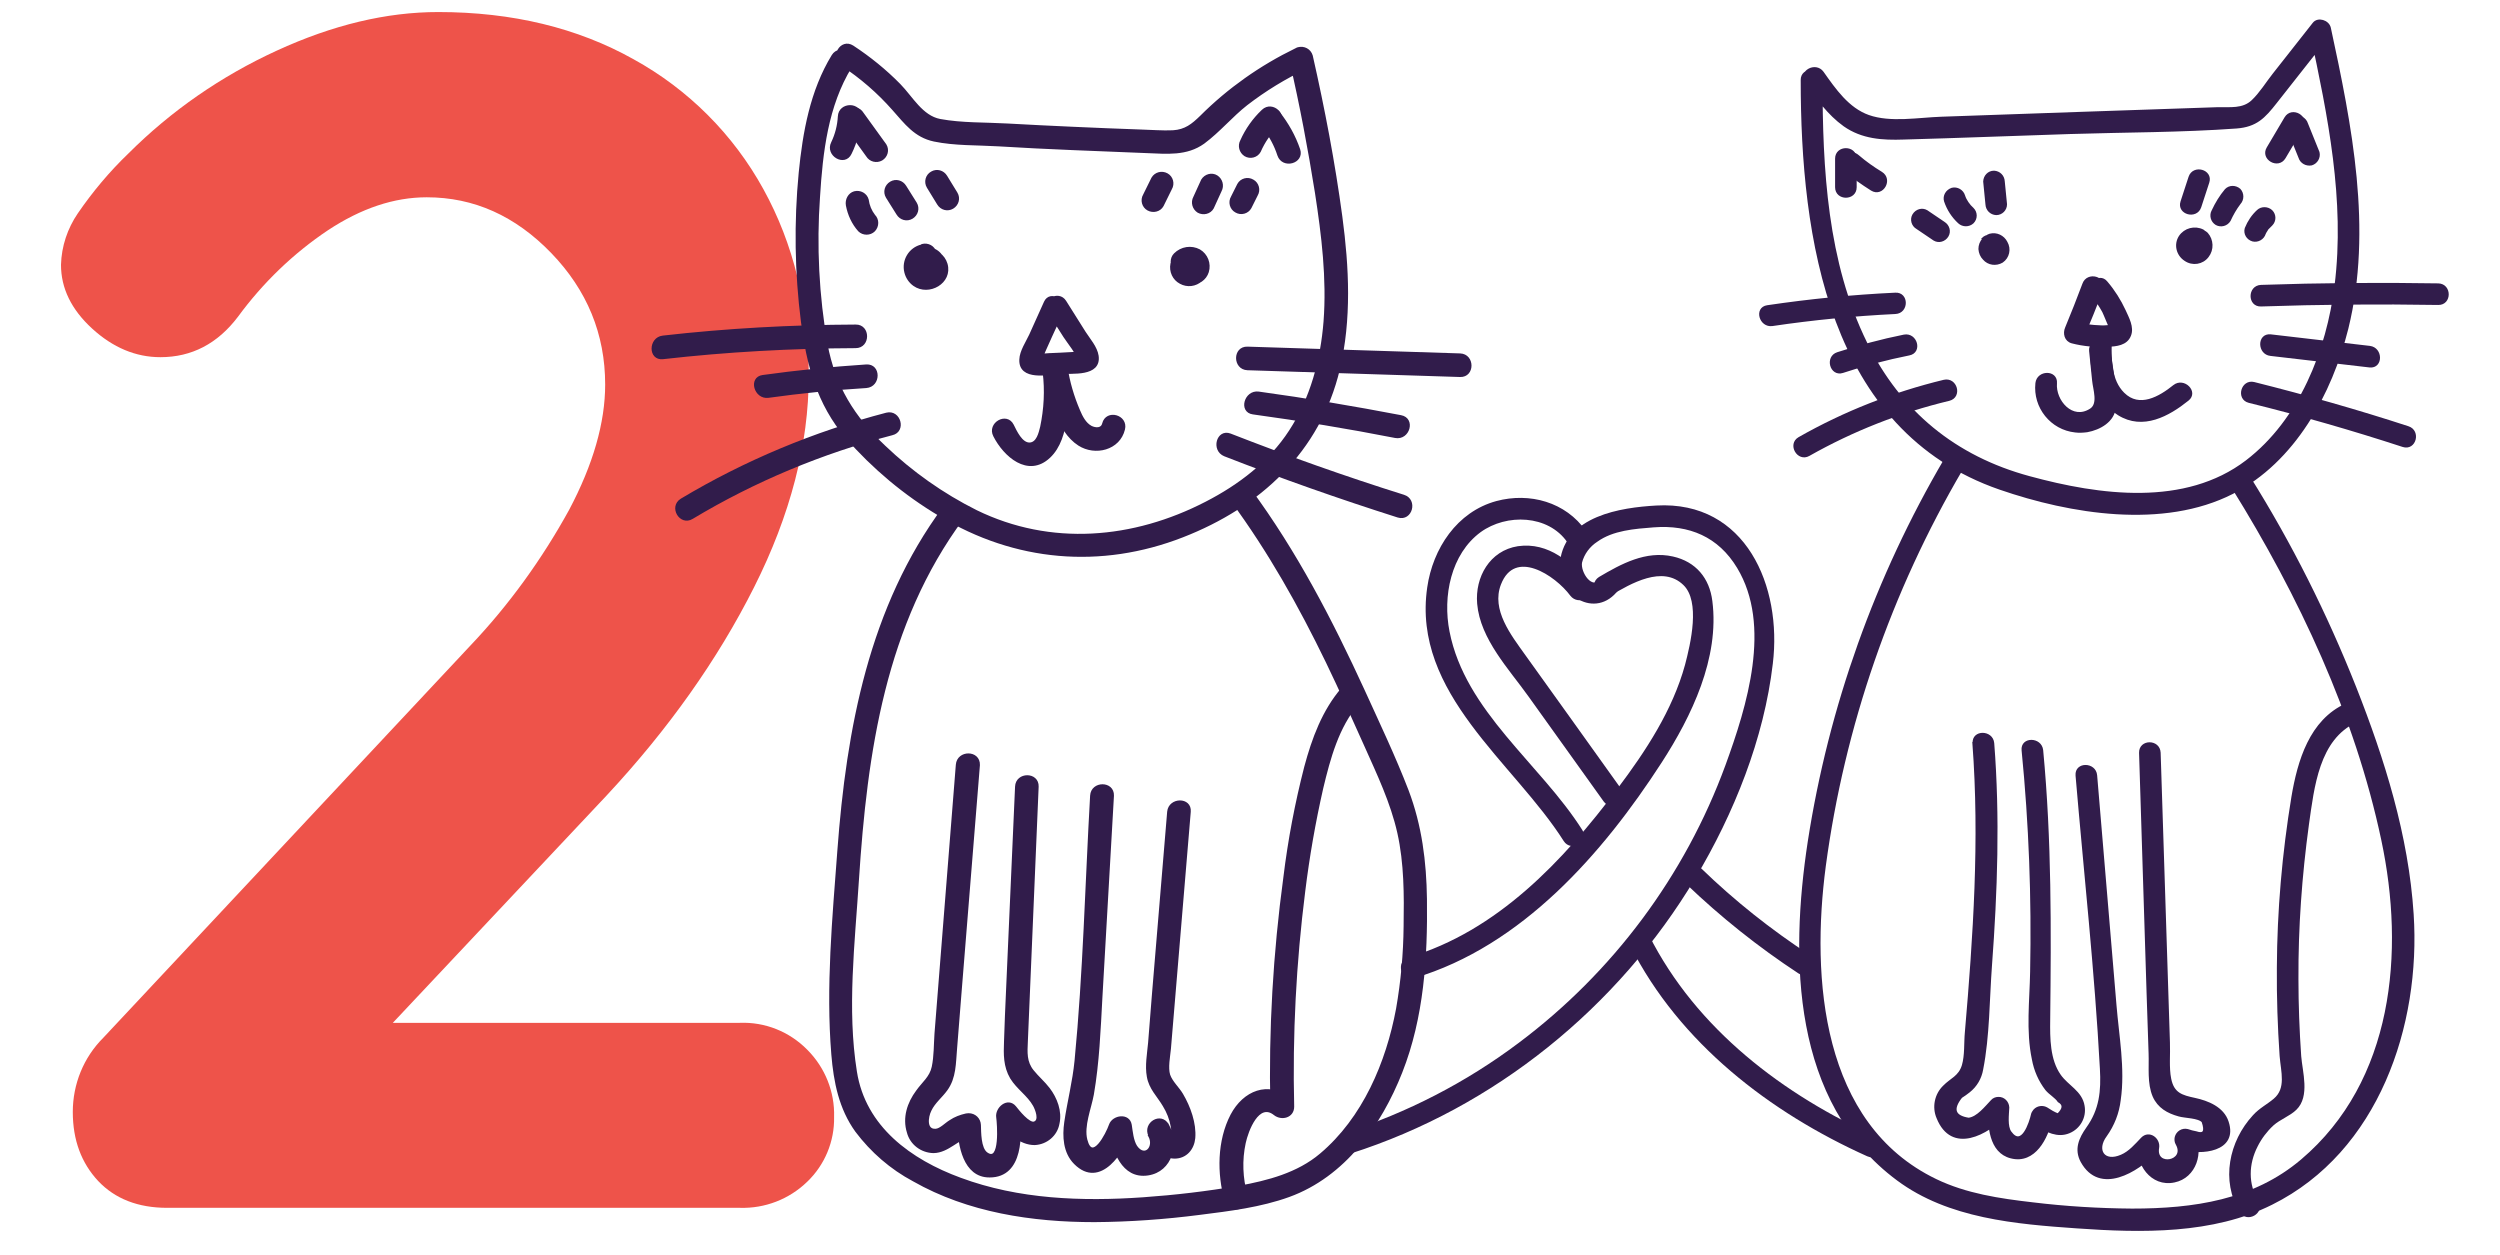<?xml version="1.0" encoding="utf-8"?>
<!-- Generator: Adobe Illustrator 21.1.0, SVG Export Plug-In . SVG Version: 6.00 Build 0)  -->
<svg version="1.1" id="Layer_1" xmlns="http://www.w3.org/2000/svg" xmlns:xlink="http://www.w3.org/1999/xlink" x="0px" y="0px"
	 viewBox="0 0 996 500" style="enable-background:new 0 0 996 500;" xml:space="preserve">
<style type="text/css">
	.st0{fill:#EE534A;}
	.st1{fill:#311C4B;stroke:#311C4B;stroke-miterlimit:10;}
</style>
<title>CatFriends</title>
<path class="st0" d="M321.6,418.2c7.1,7.1,11,16.8,10.7,26.8c0.2,9.7-3.7,19.1-10.7,25.8c-7.2,7-16.9,10.7-26.8,10.4H66.6
	c-11.6,0-20.8-3.6-27.5-10.7C32.4,463.3,29,454.2,29,443c0-11.1,4.3-21.7,12.1-29.5l146.3-156.3c15.4-16.2,28.5-34.4,39.3-54
	c9.6-18.1,14.4-34.8,14.4-50c0-20.1-7.2-37.6-21.5-52.4C205.3,86,188.8,78.6,170,78.6c-13,0-26.1,4.4-39.3,13.1
	c-13.9,9.3-26,21-35.9,34.5c-8.1,10.7-18.4,16.1-30.9,16.1c-9.8,0-18.9-3.8-27.2-11.4s-12.4-16.1-12.4-25.4C24.5,98.1,26.9,91,31,85
	c5.9-8.6,12.6-16.6,20.1-23.8c17.1-17.1,37.1-30.9,59.1-41C132.6,9.9,154,4.8,174.6,4.8c29.5,0,55.5,6.3,77.8,18.8
	c21.8,12,39.7,29.9,51.7,51.7c12.1,21.9,18.1,46.8,18.1,74.5c0,27.3-7.3,55.4-21.8,84.2s-34.1,56.5-58.7,82.9l-85.2,90.6h138.2
	C304.8,407.1,314.5,411,321.6,418.2z"/>
<path class="st1" d="M331.8,22.2c-8.6,14.1-11.5,30.5-13.1,46.7c-1.9,19.7-1.6,39.7,0.9,59.3c2.2,17.1,6.3,32.6,17.7,46
	c10.7,12.2,23.2,22.7,37.2,31c29.9,18.1,64,21.1,96.6,8.4c30.6-11.9,54.4-33.8,62.2-66.5c4.7-19.9,3.7-40.5,1-60.7
	c-2.9-21.6-7-43-11.8-64.2c-0.7-2.3-3-3.5-5.3-2.9c-0.3,0.1-0.6,0.2-0.9,0.4c-14,6.8-26.8,15.8-37.8,26.8c-3.4,3.3-6.2,5.6-11.2,5.9
	c-4.2,0.2-8.6-0.2-12.8-0.3c-9.1-0.3-18.2-0.7-27.2-1.1c-8.7-0.4-17.4-0.8-26-1.3c-8.8-0.5-18.2-0.2-26.8-1.8
	c-7.3-1.4-11.3-9.1-16.2-14.1c-5.6-5.7-11.9-10.8-18.6-15.2c-4.6-3-8.7,4.3-4.2,7.2c7.6,5,14.4,10.9,20.4,17.7
	c4.9,5.5,8.7,10.8,16.3,12.4c8.2,1.7,17.1,1.4,25.5,1.9c9.9,0.6,19.7,1.1,29.6,1.5s19.7,0.8,29.6,1.2c8,0.3,15.8,1.2,22.6-3.7
	c6.2-4.6,11.1-10.6,17.1-15.3c7.4-5.7,15.4-10.6,23.9-14.6l-6.2-2.4c4,17.3,7.3,34.8,10.1,52.4c2.6,16.9,4.7,34.1,3.4,51.2
	c-1.2,15.3-5.3,30.7-13.8,43.7c-8.1,12.5-20.2,21.7-33.4,28.5c-29,15-62,17.9-91.7,3.4c-13.4-6.7-25.7-15.4-36.6-25.8
	c-12.3-11.6-20-24-23.1-40.7c-3.4-19.4-4.4-39.2-3-58.8c1.1-17.7,3.2-36.3,12.7-51.8C341.8,22,334.6,17.7,331.8,22.2L331.8,22.2z"/>
<path class="st1" d="M459.2,71l-3.3,6.7c-1.2,2-0.5,4.6,1.5,5.7s4.6,0.5,5.7-1.5l3.3-6.7c1.2-2,0.5-4.6-1.5-5.7
	C462.9,68.4,460.4,69,459.2,71L459.2,71z"/>
<path class="st1" d="M479,71.8l-3.1,6.8c-1.1,2-0.4,4.5,1.5,5.7c2,1.1,4.6,0.5,5.7-1.5l3.1-6.8c1.1-2,0.4-4.5-1.5-5.7
	C482.8,69.1,480.2,69.8,479,71.8L479,71.8z"/>
<path class="st1" d="M493.4,73.5l-2.5,5c-1.2,2-0.5,4.6,1.5,5.7c2,1.2,4.6,0.5,5.7-1.5l2.5-5c1.2-2,0.5-4.6-1.5-5.7
	C497.1,70.8,494.5,71.5,493.4,73.5L493.4,73.5z"/>
<path class="st1" d="M337.5,81.8c0.7,3.7,2.3,7.2,4.8,10c1.6,1.6,4.3,1.6,5.9,0c1.6-1.7,1.6-4.3,0-5.9c-1.4-1.8-2.3-4-2.6-6.3
	c-0.6-2.2-2.9-3.5-5.2-2.9C338.3,77.3,337.1,79.6,337.5,81.8L337.5,81.8z"/>
<path class="st1" d="M353.4,78.5l4.2,6.7c1.2,2,3.7,2.7,5.7,1.5s2.7-3.7,1.5-5.7l0,0l-4.2-6.7c-1.2-2-3.7-2.7-5.7-1.5
	S352.2,76.5,353.4,78.5L353.4,78.5L353.4,78.5z"/>
<path class="st1" d="M369.7,74.5l4.1,6.7c1.2,2,3.7,2.7,5.7,1.5s2.7-3.7,1.5-5.7l0,0l-4.1-6.7c-1.2-2-3.7-2.7-5.7-1.5
	C369.2,69.9,368.5,72.5,369.7,74.5L369.7,74.5z"/>
<path class="st1" d="M415.9,148.3c0.9,7.3,0.5,14.6-1,21.8c-0.6,2.4-1.5,6.5-4.6,6.7c-3.4,0.2-5.7-5-6.9-7.4
	c-2.4-4.8-9.7-0.6-7.2,4.2c4,7.9,13.4,16.3,21.8,8.4c8.1-7.6,7.3-23.9,6.3-33.8C423.8,142.9,415.4,142.9,415.9,148.3L415.9,148.3z"
	/>
<path class="st1" d="M416.7,148.5c1.7,9.3,4.6,23.1,13.2,28.6c6.4,4.1,15.9,1.8,17.8-6.1c1.3-5.3-6.8-7.5-8.1-2.2
	c-0.6,2.4-3.2,2.2-5,1.3c-2.4-1.3-3.8-4.1-4.8-6.5c-2.4-5.6-4.1-11.4-5-17.4C423.8,141,415.7,143.3,416.7,148.5L416.7,148.5z"/>
<path class="st1" d="M503.1,44.1c-3.6,3.4-6.5,7.5-8.5,12c-1.1,2-0.4,4.5,1.5,5.7c2,1.2,4.6,0.5,5.7-1.5c1.7-3.9,4.1-7.4,7.2-10.3
	C513,46.3,507,40.4,503.1,44.1L503.1,44.1z"/>
<path class="st1" d="M503.5,50.8c2.6,3.3,4.6,7,5.9,11c1.7,5.1,9.8,2.9,8.1-2.2c-1.8-5.3-4.6-10.3-8.1-14.7c-1.6-1.6-4.3-1.6-5.9,0
	C501.9,46.6,501.9,49.2,503.5,50.8z"/>
<path class="st1" d="M334.3,46.4c-0.2,3.6-1.1,7.2-2.7,10.5c-2.4,4.8,4.9,9.1,7.2,4.2c2.3-4.6,3.5-9.6,3.8-14.7
	C342.9,41,334.5,41.1,334.3,46.4z"/>
<path class="st1" d="M336.4,49.4l9.1,12.6c1.2,2,3.7,2.6,5.7,1.5c2-1.2,2.7-3.7,1.5-5.7l-9.1-12.6c-1.2-2-3.7-2.6-5.7-1.5
	C335.9,44.9,335.3,47.4,336.4,49.4z"/>
<path class="st1" d="M497,147l84.7,2.7c5.4,0.2,5.4-8.2,0-8.4l-84.7-2.7C491.6,138.4,491.6,146.8,497,147z"/>
<path class="st1" d="M499.2,164.6c19,2.6,37.9,5.7,56.7,9.4c5.3,1,7.6-7.1,2.2-8.1c-18.8-3.6-37.7-6.8-56.7-9.4
	C496.2,155.8,493.9,163.9,499.2,164.6z"/>
<path class="st1" d="M487.9,181.3c22.8,8.9,45.8,17,69.1,24.4c5.2,1.6,7.4-6.5,2.2-8.1c-23.3-7.3-46.3-15.5-69.1-24.4
	C485.1,171.3,483,179.3,487.9,181.3z"/>
<path class="st1" d="M340.9,129.8c-25.6,0.1-51.3,1.5-76.8,4.4c-5.3,0.6-5.4,9,0,8.4c25.5-2.9,51.1-4.3,76.8-4.4
	C346.3,138.2,346.3,129.7,340.9,129.8z"/>
<path class="st1" d="M345.1,145.7c-13.8,0.9-27.5,2.3-41.2,4.2c-5.3,0.7-3,8.8,2.2,8.1c12.9-1.8,25.9-3.1,39-3.9
	C350.5,153.7,350.5,145.3,345.1,145.7z"/>
<path class="st1" d="M353.2,164.9c-28.7,7.5-56.3,19-81.7,34.2c-4.6,2.8-0.4,10,4.2,7.2c24.8-14.9,51.7-26.1,79.7-33.4
	C360.6,171.7,358.4,163.6,353.2,164.9z"/>
<path class="st1" d="M472.3,99.5c-2.8,0.6-4.9,2.8-5.5,5.6c-0.6,3,0.8,6.1,3.5,7.5c2.7,1.5,6,1.1,8.3-1c1.9-1.9,2.5-4.6,1.6-7.1
	c-1-3.1-4.2-4.9-7.3-4.2c-2.9,0.9-4.9,3.6-4.8,6.6c0.2,3.3,2.9,6,6.2,6.1c3.1,0.1,5.9-1.8,6.8-4.7c1-3.3-0.4-6.8-3.3-8.5
	c-3.2-1.7-7.1-1.1-9.7,1.5c-1.6,1.6-1.6,4.3,0,5.9s4.3,1.6,5.9,0c0.7-0.7-0.4,0.3,0,0s-0.7,0.2,0.1,0c-1.1,0.3,0.3,0-0.4,0
	c-0.3-0.1-0.3-0.1,0.1,0l-0.4-0.2c-0.9-0.7,0.2,0.4-0.5-0.5c0.3,0.4,0,0,0-0.2c0.3,0.8,0-0.8,0,0c0-0.4,0.1-0.7,0.3-1
	c-0.3,0.6,0.3-0.4,0.5-0.5s0.8-0.2,0.2-0.1c0.6-0.1,0.8-0.1,0.4-0.1c-0.3,0-0.2,0,0.4,0c0.2,0,0.7,0.4,0.3,0.1
	c0.7,0.5,1.1,1.2,1.2,2.1c0-0.6,0,0.2-0.1,0.3c0.1-0.3,0.1-0.3,0,0s-0.2,0.5-0.5,0.7c0.4-0.5-0.3,0.2-0.5,0.3
	c-0.8,0.3-1.6,0.2-2.3-0.1l-0.5-0.4c0.2,0.2,0.2,0.2,0,0c0-0.1-0.5-1.2-0.3-0.6s0-0.8,0-0.3s0.3-1,0-0.3c0.2-0.4,0.5-0.8,0.8-1.2
	c0.3-0.2,0.3-0.2,0.1-0.1c-0.2,0.1-0.1,0.1,0.4-0.2c-0.7,0.3,0.7,0,0.2,0s1,0.3,0.2,0l0.5,0.2c-0.3-0.2-0.3-0.2,0,0s0.3,0.2,0,0
	l0.3,0.4c0.1,0.2,0.2,1.2,0.2,0.9c0-0.3-0.3,0.9,0,0.1l-0.2,0.5c0.2-0.3,0.2-0.3,0,0s-0.2,0.3,0,0l-0.4,0.3c0.6-0.5-0.8,0.2,0,0
	c2.2-0.6,3.5-2.9,2.9-5.2C476.7,100.2,474.4,98.9,472.3,99.5L472.3,99.5z"/>
<path class="st1" d="M367.2,97.9c-4.7,1.1-7.6,5.9-6.4,10.6c0.5,2,1.7,3.8,3.4,5c5.8,4.1,14.9-1,12.8-8.3c-1-3.4-4.1-5.6-7.6-5.5
	c-3.3,0.1-5.9,2.9-5.7,6.1c0,0.5,0.1,1.1,0.3,1.6c1,3.2,4.4,5,7.6,4c0.4-0.1,0.7-0.3,1.1-0.4c3-1.8,4.1-5.6,2.5-8.7
	c-1.9-3.3-6.2-4.3-9.4-2.4c-0.1,0-0.2,0.1-0.2,0.1c-3.4,2.4-4.3,7.1-1.9,10.6l0.1,0.1c1.2,2,3.7,2.6,5.7,1.5c2-1.2,2.7-3.7,1.5-5.7
	c-0.6-0.8-0.1-0.1-0.7,0.5c-1.3,1.1-3-0.9-2.5-2.2c0.2-0.5,0.7-0.8,1.2-0.8c0.7-0.7,1.8-0.8,2.6-0.1l0.1,0.1c1.3,1.2-0.2,5-1.9,4
	c-0.6-0.3-0.5-0.2-0.6-0.9c0-0.1,0.1-0.2,0.2-0.3c0-0.4,0,0.4-0.3,0c-0.1-0.1,0.4,0,0.4,0s-0.6-0.4-0.3-0.2
	c-0.2-0.1-0.2-0.7-0.2-0.3c0,0.4,0-0.1,0.1-0.3c-0.3,0.3,0.3-0.2,0.3-0.2c-0.3,0.2-0.2,0.1,0.3,0c2.2-0.6,3.5-2.9,2.9-5.2
	c-0.6-2.2-2.9-3.5-5.2-2.9l0,0L367.2,97.9z"/>
<path class="st1" d="M376.2,202.1c-29.5,39.8-38.5,88.4-42.1,136.8c-2,26.8-4.6,54.3-2.4,81.2c0.9,10.9,3,21.5,9.5,30.5
	c6.1,8.1,13.8,14.8,22.8,19.6c21.8,12.4,47.3,16.2,72,16.2c14.1-0.1,28.1-1.1,42-2.9c11.9-1.5,24.2-3,35.5-7.1
	c22-8,36.4-28.2,44.7-49.3c8.6-21.8,10.1-45.7,9.8-68.9c-0.2-14.9-2-29.2-7.3-43.2c-5.2-13.5-11.5-26.7-17.5-39.9
	c-12.8-27.9-27-55.2-45.2-79.9c-3.2-4.3-10.5-0.1-7.2,4.2c14.8,20.1,27,41.8,37.9,64.3c5.3,11,10.3,22.1,15.3,33.3
	c5,11.2,10.5,22.7,13.2,34.8s2.7,24.8,2.5,37.1c-0.1,11.1-1.1,22.1-3,33c-4,21.5-13.4,43.7-30.5,58.1c-9.1,7.7-21,10.8-32.5,12.9
	c-12.7,2.2-25.5,3.7-38.3,4.6c-24.4,1.7-49.6,0.8-72.8-7.8c-19.9-7.3-38.2-20.5-41.7-42.7c-4-24.9-0.8-51.4,0.8-76.4
	c3.3-50.9,10.6-102.1,41.8-144.2C386.7,202.1,379.4,197.9,376.2,202.1L376.2,202.1z"/>
<path class="st1" d="M534.9,274.3c-7.7,8.9-11.8,20.1-14.8,31.3c-3.7,14.4-6.5,29.1-8.3,43.9c-4.1,30.3-5.9,60.8-5.2,91.4l7.2-3
	c-8.5-6.9-18.2-2.9-23.1,6.4c-5.3,10.2-5.4,23.3-2.3,34.1c1.5,5.2,9.6,3,8.1-2.2c-1.9-6.8-2.2-14-0.7-20.9c1-4.7,5.4-16.8,12.1-11.4
	c2.7,2.1,7.2,1,7.2-3c-0.7-28.7,0.8-57.3,4.4-85.8c1.7-13.8,4.1-27.6,7.2-41.2c2.8-11.7,6.2-24.4,14.2-33.7c3.5-4.1-2.4-10-5.9-5.9
	L534.9,274.3z"/>
<path class="st1" d="M381.3,304.7l-8.5,107.1c-0.3,4.3-0.2,9.1-1.1,13.3c-0.9,4.2-3.9,6.3-6.3,9.7c-3.5,4.7-5.4,10.5-3.6,16.3
	c1.2,4.6,5.4,7.7,10.1,7.8c5.9-0.1,9.7-5.6,15.3-6.7l-5.3-4c0.2,7.8,2.2,20.5,12.4,20.4c13,0,12.6-16.9,11.2-25.7l-7,4.1
	c3.3,4.1,8,8.7,13.7,8.7c4.6-0.2,8.6-3.5,9.4-8.1c1.1-4.8-0.9-10-3.8-13.8c-1.9-2.5-4.4-4.6-6.4-7.1c-2.9-3.6-2.6-7.4-2.4-11.8
	c1.4-33.8,2.9-67.7,4.3-101.5c0.2-5.4-8.2-5.4-8.4,0l-3.6,81.4c-0.3,6.7-0.6,13.4-0.8,20.1c-0.2,5.1-0.3,9.9,2.4,14.5
	c2.5,4.1,6.8,6.8,9.1,10.9c0.9,1.6,2.7,6.1,0.1,7c-2.2,0.8-6.6-4.8-7.7-6.2c-2.9-3.6-7.6,0.5-7,4.1c0.3,2.1,1.7,18.7-4.4,14.3
	c-2.7-2-2.6-8.4-2.7-11.3c-0.1-2.4-2-4.2-4.4-4.2c-0.3,0-0.6,0.1-1,0.1c-2.2,0.5-4.4,1.3-6.3,2.6c-1.7,1-3.9,3.4-5.8,3.5
	c-4.2,0.3-3.6-5.1-2.2-7.9c1.5-3.2,4.4-5.4,6.4-8.2c3.5-4.8,3.3-10.6,3.8-16.3l1.8-22.6l7.3-90.4
	C390.1,299.3,381.7,299.3,381.3,304.7L381.3,304.7z"/>
<path class="st1" d="M434.8,317c-2,35.1-2.8,70.6-6.2,105.6c-0.8,8.3-2.9,16.3-4.1,24.5c-0.8,5.6-0.5,12,3.8,16.3
	c10,10,19.2-4.7,22.1-13h-8.1c1.3,7.8,4.9,18.9,15,17.4c9.4-1.4,12.1-12.2,7.9-19.6c-2.7-4.8-9.5-0.6-7.2,4.2
	c1.9,4.2,4.8,8.6,9.9,8.7c4.6,0,7.4-3.5,7.8-7.7c0.5-5.8-1.9-12.4-4.8-17.3c-1.5-2.6-4.2-4.9-5.2-7.8c-0.9-2.9,0-7.4,0.3-10.5
	l7.9-94.4c0.5-5.4-7.9-5.3-8.4,0l-6.1,73.2l-1.5,18.9c-0.4,4.4-1.3,9.1-0.5,13.4c0.8,4.7,4,7.6,6.3,11.5c1.6,2.6,2.7,5.4,3.2,8.3
	c1.2,6.2-0.9,1.3-1.7-0.5l-7.3,4.2c2.6,4.6-1.8,9.4-5.3,4.4c-1.5-2.3-1.8-6-2.2-8.6c-0.7-4.4-6.9-3.5-8.1,0s-7.2,15.3-9.6,5.9
	c-1.4-5.5,1.6-12.6,2.6-18.1c2.2-12.7,2.7-25.7,3.4-38.6l4.6-80.4C443.5,311.6,435.1,311.6,434.8,317L434.8,317z"/>
<path class="st1" d="M717.9,31.9c0,62.7,10.9,139.2,78.9,162.7c28.1,9.7,65,15.8,92.6,1.7c24.6-12.6,39.2-39.5,45.7-65.5
	c9.7-39.5,1.4-80.8-7-119.7c-0.6-2.6-4.6-3.9-6.3-1.7l-15.9,20.2c-2.7,3.4-5.3,7.7-8.5,10.7c-3.8,3.6-9,2.8-13.8,2.9l-55.7,1.9
	L773.5,47c-9.1,0.3-20.3,2.4-29.1-0.7c-8.2-2.9-13.5-10.6-18.3-17.4c-2.8-3.9-9.4-0.2-6.6,3.8c4.4,6.2,9,12.7,15.3,17.2
	c7.1,5,15.2,5.5,23.6,5.2c22.1-0.6,44.2-1.5,66.3-2.2s44.3-0.6,66.3-2.2c7.8-0.6,11-4,15.7-10l20.4-25.9l-6.3-1.7
	c7.1,32.9,14,66.8,9.8,100.6c-3.2,26-14.2,53.8-35.5,70.1c-24.5,18.7-58.7,14-86.6,6.4c-29.6-8-51.6-26-65.1-53.5
	c-15.9-32.3-17.8-69.3-17.8-104.7C725.4,27.1,717.8,27.1,717.9,31.9L717.9,31.9z"/>
<path class="st1" d="M910.6,47l-7.1,12c-2.5,4.2,4.1,8,6.6,3.8l7.1-12C919.7,46.6,913.1,42.8,910.6,47z"/>
<path class="st1" d="M911.6,51.3l4.6,11.4c0.6,2,2.7,3.1,4.7,2.7c2-0.6,3.2-2.7,2.7-4.7L919,49.3c-0.6-2-2.7-3.1-4.7-2.7
	C912.2,47.2,911.1,49.3,911.6,51.3z"/>
<path class="st1" d="M731.6,63.2v11.4c0,4.9,7.6,4.9,7.6,0V63.2C739.2,58.3,731.6,58.3,731.6,63.2z"/>
<path class="st1" d="M734.8,67.6c3.4,2.9,7.1,5.5,10.9,7.9c4.2,2.6,8-4,3.8-6.6c-3.3-2-6.4-4.2-9.3-6.7c-1.5-1.4-3.9-1.4-5.4,0
	C733.3,63.7,733.3,66.1,734.8,67.6L734.8,67.6z"/>
<path class="st1" d="M790.6,72.3l0.9,9.1c0.1,2.1,1.7,3.7,3.8,3.8c2.1,0,3.8-1.7,3.8-3.8l-0.9-9.1c-0.1-2.1-1.7-3.7-3.8-3.8
	C792.3,68.5,790.7,70.2,790.6,72.3z"/>
<path class="st1" d="M775,80.1c1.1,3.3,3,6.2,5.5,8.5c1.5,1.4,3.9,1.4,5.4,0c1.5-1.5,1.5-3.9,0-5.4c-0.8-0.7-1.5-1.5-2.1-2.4
	s-1.1-1.8-1.4-2.8c-0.6-2-2.7-3.2-4.7-2.7C775.6,76,774.4,78.1,775,80.1L775,80.1z"/>
<path class="st1" d="M763.8,90.8l6.8,4.6c1.8,1.1,4.1,0.4,5.2-1.4c1.1-1.8,0.4-4.1-1.4-5.2l-6.8-4.6c-1.8-1.1-4.1-0.4-5.2,1.4
	C761.3,87.4,762,89.8,763.8,90.8L763.8,90.8z"/>
<path class="st1" d="M872.4,70.6l-3.2,9.8c-1.5,4.6,5.8,6.6,7.3,2l3.2-9.8C881.2,68,873.9,66,872.4,70.6z"/>
<path class="st1" d="M886.8,75.7c-2.1,2.5-3.8,5.3-5.2,8.3c-1,1.8-0.4,4.1,1.4,5.2c1.8,1,4.1,0.4,5.2-1.4c1.1-2.4,2.4-4.7,4-6.8
	c1.4-1.5,1.4-3.9,0-5.4C890.6,74.2,888.2,74.2,886.8,75.7L886.8,75.7z"/>
<path class="st1" d="M899.6,84c-2.1,1.9-3.7,4.3-4.8,7c-0.6,2,0.6,4.1,2.7,4.7c2,0.5,4.1-0.7,4.7-2.7c-0.2,0.4-0.1,0.2,0,0l0.3-0.6
	c0.3-0.5,0.6-0.9,0.8-1.3s-0.3,0.3,0,0l0.5-0.5c0.4-0.4,0.7-0.7,1.1-1.1c1.5-1.5,1.5-3.9,0-5.4C903.4,82.7,901,82.7,899.6,84
	L899.6,84z"/>
<path class="st1" d="M790.2,95.3c-1,1.1-1.5,2.5-1.5,3.9c0.1,1.5,0.7,2.9,1.7,3.9c1.8,2.1,4.8,2.5,7.2,1.1c2.5-1.7,3.2-5,1.7-7.6
	c-1.2-2.4-3.9-3.7-6.5-3c-2,0.6-3.2,2.6-2.6,4.7c0.6,2,2.6,3.2,4.7,2.6c0.4-0.1,0.2-0.1-0.6,0c-0.7-0.1-1-0.2-0.7-0.1s0.1,0-0.6-0.3
	l0.2,0.1c-0.2-0.1-0.8-0.7-0.3-0.2c-0.7-0.8-0.5-0.6-0.3-0.3c0.2,0.3-0.3-0.9-0.2-0.3s0-1.1,0-0.3c0,0.3,0.3-1.1,0-0.4l0.3-0.7
	c0.5-0.6,0.6-0.7,0.3-0.4c0.6-0.4,0.7-0.5,0.5-0.4c-0.3,0.2-0.1,0.1,0.5-0.2c0.8-0.1,1-0.1,0.6-0.1l0.7,0.1
	c-0.6-0.1,0.9,0.5,0.3,0.1c-0.2-0.2,0.8,0.7,0.2,0.2c-0.6-0.6,0.5,0.8,0.2,0.3s0.3,0.9,0.1,0.3s0,1,0,0.4c-0.1,0.8-0.1,1,0,0.6
	c-0.1,0.4-0.3,0.8-0.7,1.2c0.7-0.7,1.1-1.7,1.1-2.7c0-2.1-1.7-3.8-3.8-3.8c-1,0-2,0.4-2.7,1.1L790.2,95.3z"/>
<path class="st1" d="M877.6,91.9c-3.2-1.6-7.1-0.6-9.1,2.4c-2,3.1-1,7.2,2.1,9.2l0,0c2.9,2,6.8,1.4,8.9-1.4c2.1-2.7,1.9-6.5-0.3-9
	c-1.5-1.5-3.9-1.5-5.4,0c-1.4,1.5-1.4,3.9,0,5.4c-0.7-0.8,0.1,0.4-0.4-0.6c0.3,0.6,0-0.5,0-0.1s0.2-0.8,0-0.1c-0.2,0.7,0.4-0.6,0,0
	l0.3-0.4c-0.2,0.2-0.2,0.2,0,0c0.2-0.1,1-0.3,0.3-0.2c1.2-0.2-0.6-0.1,0.6,0c-0.7,0,0.4,0.2,0,0s-0.2-0.1,0,0s0.2,0.2,0-0.1l0.3,0.3
	c-0.2-0.3-0.2-0.3,0,0c0,0.2,0.1,1,0.1,0.4c0,0.2-0.4,1.2-0.1,0.7l-0.3,0.3c0.3-0.2,0.3-0.2,0,0c-0.4,0.4,0.1-0.1,0.3-0.1
	c-0.5,0.2-0.5,0.2-0.3,0.2c0.3-0.1,0.2-0.1-0.3,0c0.6,0-0.4-0.1-0.6-0.2c1.8,1,4.1,0.4,5.2-1.4C879.9,95.3,879.3,93,877.6,91.9
	L877.6,91.9z"/>
<path class="st1" d="M830.1,113.2c-2.2,5.9-4.5,11.7-6.9,17.5c-0.9,2.1-0.3,4.9,2.3,5.6c4.6,1.2,9.4,1.6,14.2,1.4
	c3.4-0.2,7.4-0.5,8.8-4.1c1.3-3.2-0.8-6.9-2.1-9.8c-1.9-4.1-4.3-7.9-7.2-11.3c-3-3.8-8.4,1.6-5.4,5.4c1.6,1.9,3,4,4.2,6.2
	c0.4,0.7,2.8,6.8,3,6.8l1.3-1.1c-0.7,0.1-1.4,0.2-2,0.2c-1.2,0.1-2.5,0.2-3.7,0.1c-3.1-0.1-6.2-0.5-9.2-1.2l2.3,5.6
	c2.7-6.4,5.3-12.8,7.7-19.3C839,110.6,831.7,108.6,830.1,113.2L830.1,113.2z"/>
<path class="st1" d="M900.8,121.6c23.5-0.8,47-1,70.6-0.6c4.9,0.1,4.9-7.5,0-7.6c-23.5-0.4-47-0.2-70.6,0.6
	C895.9,114.2,895.9,121.8,900.8,121.6z"/>
<path class="st1" d="M904.6,141.3l39.5,4.6c4.8,0.5,4.8-7,0-7.6l-39.5-4.6C899.7,133.2,899.8,140.8,904.6,141.3z"/>
<path class="st1" d="M896,160c20.7,5.1,41.2,11,61.4,17.6c4.7,1.5,6.6-5.8,2-7.3c-20.2-6.6-40.7-12.4-61.4-17.6
	C893.3,151.5,891.3,158.8,896,160z"/>
<path class="st1" d="M755.1,117.1c-17.1,0.8-34.1,2.5-51,5c-4.8,0.7-2.8,8,2,7.3c16.2-2.4,32.6-4,49-4.8
	C760,124.4,760,116.8,755.1,117.1z"/>
<path class="st1" d="M758.6,133.8c-9,1.8-17.8,4.2-26.5,7c-4.6,1.5-2.6,8.8,2,7.3c8.7-2.9,17.5-5.2,26.5-7
	C765.4,140.2,763.4,132.9,758.6,133.8z"/>
<path class="st1" d="M774.5,151.8c-20.2,4.9-39.6,12.5-57.7,22.8c-4.2,2.4-0.4,9,3.8,6.6c17.5-9.9,36.3-17.3,55.9-22
	C781.3,158,779.3,150.7,774.5,151.8L774.5,151.8z"/>
<path class="st1" d="M775,183.1c-27.5,46.9-46,98.6-54.3,152.3c-7.1,46.6-6.4,103.5,35.4,134.5c20.3,15.1,47.1,17.3,71.5,19
	c25.6,1.8,53.9,2.4,77.4-9.4c42.2-21,59-71,56.1-115.3c-2-31.2-11.5-61.5-22.9-90.4c-11.5-29-25.5-57-42.1-83.5
	c-2.6-4.1-9.1-0.3-6.6,3.8c26.7,42.9,49.2,90.8,59.7,140.5c9.5,44.6,4.9,96.3-32.1,127.7c-19.2,16.3-43.2,19.7-67.7,19.7
	c-13.2-0.1-26.5-0.9-39.6-2.5c-13.1-1.5-26.6-3.5-38.6-9.3C725.1,448,721,389.7,726.9,345c7.5-55.8,26.1-109.5,54.6-158.1
	C784,182.7,777.5,178.9,775,183.1L775,183.1z"/>
<path class="st1" d="M786.3,296.1c2.9,38.4,0.3,76.9-3,115.2c-0.4,4.2,0,9.1-1.2,13.2c-1.4,4.6-4.7,5.4-7.6,8.4
	c-3.3,3.2-4.3,8.2-2.5,12.4c5.7,14.2,19.7,6.4,27.1-1.3l-6.5-2.7c-0.3,7,0.2,17.6,8.6,19.7c9.3,2.4,14.4-7.8,15.9-15.2l-5.6,2.3
	c3.8,2.5,8.3,4.8,12.8,2.9c4.1-1.7,6.5-6,5.7-10.4c-0.9-5.6-6.4-7.8-9.4-12.1c-4.4-6.2-4.4-14.9-4.3-22.2c0.4-36,0.6-71.5-2.8-107.4
	c-0.5-4.8-8.1-4.9-7.6,0c2.9,29.3,4,58.8,3.4,88.3c-0.2,11.5-1.7,23.4,0.7,34.8c0.8,4.4,2.6,8.5,5.3,12c1.4,1.7,3.8,3,4.9,4.7
	c2.3,1.3,2.1,3.1-0.3,5.4c-1.6-0.6-3.1-1.5-4.6-2.5c-1.8-1-4.2-0.4-5.2,1.4c-0.2,0.3-0.3,0.5-0.4,0.8c-0.8,3.6-4.1,13.8-8.8,7.3
	c-1.7-2.3-1-7.2-0.9-9.9c-0.1-2.1-1.8-3.8-3.9-3.7c-0.9,0-1.9,0.4-2.5,1.1c-2.4,2.5-5.7,6.8-9.3,7.2c-5.8-0.9-6.9-3.9-3-8.8
	c1.1-0.7,2.1-1.4,3.1-2.2c2.8-2.2,4.6-5.3,5.2-8.8c2.6-13.2,2.5-27.8,3.5-41.3c2.2-29.5,3.2-59.2,0.9-88.6c-0.4-4.8-8-4.9-7.6,0
	L786.3,296.1z"/>
<path class="st1" d="M827.4,309c3.3,38.9,7.6,77.8,9.7,116.8c0.5,8.9-0.2,16.3-5.5,23.7c-2.9,4.1-4.8,8.4-2.2,13.2
	c7.2,13.1,22.1,3.8,29.2-3.6l-6.3-3.7c-1.3,8.1,4.9,17.1,13.9,15.2c8.4-1.7,11.4-11.7,7.6-18.6l-4.3,5.6c7.4,2.2,21.7,0.9,17.9-10.6
	c-1.8-5.6-7.9-8-13-9.1s-8.7-2-9.9-8.1c-0.9-4.4-0.3-10-0.5-14.5l-3.7-115.4c-0.2-4.9-7.7-4.9-7.6,0l3,95.9l0.8,24
	c0.2,5.4-0.6,11.8,1.6,16.9c1.9,4.3,5.6,6.4,10,7.6c2.3,0.7,7.9,0.6,9.5,2.5c1.4,4,0.5,5.5-2.7,4.4c-1.1-0.2-2.3-0.5-3.4-0.9
	c-2.1-0.5-4.1,0.8-4.6,2.8c-0.2,0.9-0.1,1.9,0.4,2.7c4,7.2-9,9.6-7.6,1.5c0.6-3.5-3.5-6.6-6.3-3.7c-2.4,2.5-4.9,5.5-8.2,6.9
	c-7.1,3.1-10.6-2.3-6.3-8.1c3-4.2,4.9-9,5.5-14.2c1.8-12.4-0.7-25.5-1.7-37.8l-7.7-91.5c-0.4-4.8-8-4.9-7.6,0L827.4,309z"/>
<path class="st1" d="M934.8,280.7c-14.3,6.4-19,22.6-21.4,36.8c-3.7,22.5-5.7,45.3-5.8,68.1c-0.1,11.7,0.3,23.4,1.1,35.1
	c0.5,6.3,2.7,13-2.5,17.4c-2.7,2.3-5.8,3.8-8.3,6.6c-9.4,10.2-12.6,25.7-5.2,37.9c2.5,4.2,9.1,0.4,6.6-3.8c-4.2-7-4-15.1-0.3-22.3
	c1.6-3.2,3.8-6.1,6.4-8.5c2.8-2.5,6.5-3.7,9.1-6.2c5.3-5.1,2.3-14.7,1.8-21c-0.7-10.2-1.1-20.5-1.1-30.7
	c-0.1-20.7,1.4-41.3,4.2-61.8c2.1-14.6,4-34.1,19.3-41C943.1,285.3,939.3,278.8,934.8,280.7L934.8,280.7z"/>
<path class="st1" d="M638.1,230.9c-3.9,5.2-9.1-2.8-8.3-6.9c0.9-3.5,3.2-6.6,6.3-8.6c6.4-4.6,15.1-5.2,22.7-5.8
	c14.3-1.1,26.1,3.8,33.7,16.4c14,23.2,4,55.4-4.6,79c-16.2,44.2-45,82.8-82.7,111c-20.9,15.7-44.4,27.8-69.3,35.8
	c-4.6,1.5-2.7,8.8,2,7.3C595.1,440.9,644.3,401,675,349.6c15.4-25.8,27.3-55.4,30.8-85.3c3.7-30.5-10.6-64.4-45.9-62.4
	c-14.2,0.8-35.8,4.1-37.9,21.9c-1.5,13,13.7,22.6,22.4,10.9C647.5,230.7,640.9,226.9,638.1,230.9L638.1,230.9z"/>
<path class="st1" d="M641.3,236.9c8.1-4.8,21.1-12.5,29.7-4.2c7.1,6.8,3,23.9,0.8,32.3c-5,18.2-15.7,34.5-27,49.5
	c-21.6,28.8-48,56.9-83.5,67.4c-4.7,1.4-2.7,8.7,2,7.3c42.7-12.7,74.9-49.5,98.3-85.7c11.9-18.4,23-41.5,20.1-64
	c-1.1-8.9-6.4-15.3-15.3-17.3c-10.6-2.4-20.3,2.9-29.1,8.1C633.2,232.9,637,239.5,641.3,236.9L641.3,236.9z"/>
<path class="st1" d="M631.4,211.8c-7.9-11.3-22-15.2-35.1-11.7c-15.5,4.2-25,18.7-27.2,34c-6.1,42,34.4,69.3,54.3,100.7
	c2.6,4.1,9.1,0.3,6.6-3.8c-16.7-26.4-46.7-47.2-53-79.3c-2.8-14.1,0.5-31.2,12.6-40.1c10.5-7.6,27.4-7.1,35.2,4.1
	C627.6,219.6,634.2,215.8,631.4,211.8L631.4,211.8z"/>
<path class="st1" d="M650,376.7c19.5,38.5,55.4,66.1,94.1,83.5c4.4,2,8.3-4.6,3.8-6.6c-37.7-16.9-72.5-43.3-91.4-80.8
	C654.3,368.5,647.7,372.4,650,376.7L650,376.7z"/>
<path class="st1" d="M632.6,233.3c-6.6-8.9-15.9-16.9-27.8-15.2c-10.9,1.7-16.7,12-15.8,22.4c1.2,13.9,12.6,25.8,20.3,36.6l30,41.9
	c2.8,3.9,9.4,0.2,6.6-3.8c-12.9-18-25.7-36-38.6-53.9c-5.7-8-13.8-18.2-9.8-28.6c5.8-15,22.4-3.9,28.5,4.3
	C629,240.9,635.5,237.1,632.6,233.3L632.6,233.3z"/>
<path class="st1" d="M672.1,351.8c13.8,13.2,28.7,25.1,44.7,35.6c4.1,2.7,7.9-3.9,3.8-6.6c-15.4-10.1-29.9-21.6-43.1-34.4
	C673.9,343.1,668.6,348.4,672.1,351.8L672.1,351.8z"/>
<path class="st1" d="M833.2,136.8c-0.2,10.3,1.2,22.2,10.9,28.2c9.6,6,19.8,0.4,27.5-5.8c3.8-3-1.6-8.4-5.4-5.4
	c-5.7,4.6-13.9,9.4-20.3,3c-5.2-5.2-5.2-13.2-5.1-20C840.9,131.9,833.3,131.9,833.2,136.8L833.2,136.8z"/>
<path class="st1" d="M832.8,139.8l1.2,11.8c0.3,3.4,2.5,9.3-1,11.6c-7.5,4.9-14.6-3.5-14-10.5c0.4-4.9-7.1-4.8-7.6,0
	c-1,9.5,5.9,18.1,15.4,19.1c1.5,0.2,3.1,0.1,4.7-0.1c5-0.9,10.5-4,11-9.5c0.7-7-1.3-15.2-2.1-22.3c-0.5-4.8-8.1-4.9-7.6,0
	L832.8,139.8z"/>
<path class="st1" d="M416.4,120.4l-5.9,13.1c-1.3,2.8-3.8,6.5-3.9,9.7c-0.4,8.2,11.1,5.6,15.8,5.3c4.6-0.3,15.9,1.2,14.8-6.7
	c-0.5-3.4-3.3-6.5-5.1-9.3l-7.8-12.4c-2.6-4.1-9.1-0.3-6.6,3.8l6.4,10.1c1.8,2.8,5.2,6.6,5.8,9.8l0.4-2.9c1.6-0.5,1.7-0.6,0.4-0.4
	l-2.7,0.2l-5.5,0.3l-4.6,0.2l-2.7,0.2c-2.1-0.2-2.4,0-1,0.5c1,0.8,1.5,0.4,1.5-1.3l0.7-1.6l2.2-4.9l4.5-9.8
	C424.9,119.8,418.4,116,416.4,120.4L416.4,120.4z"/>
</svg>

